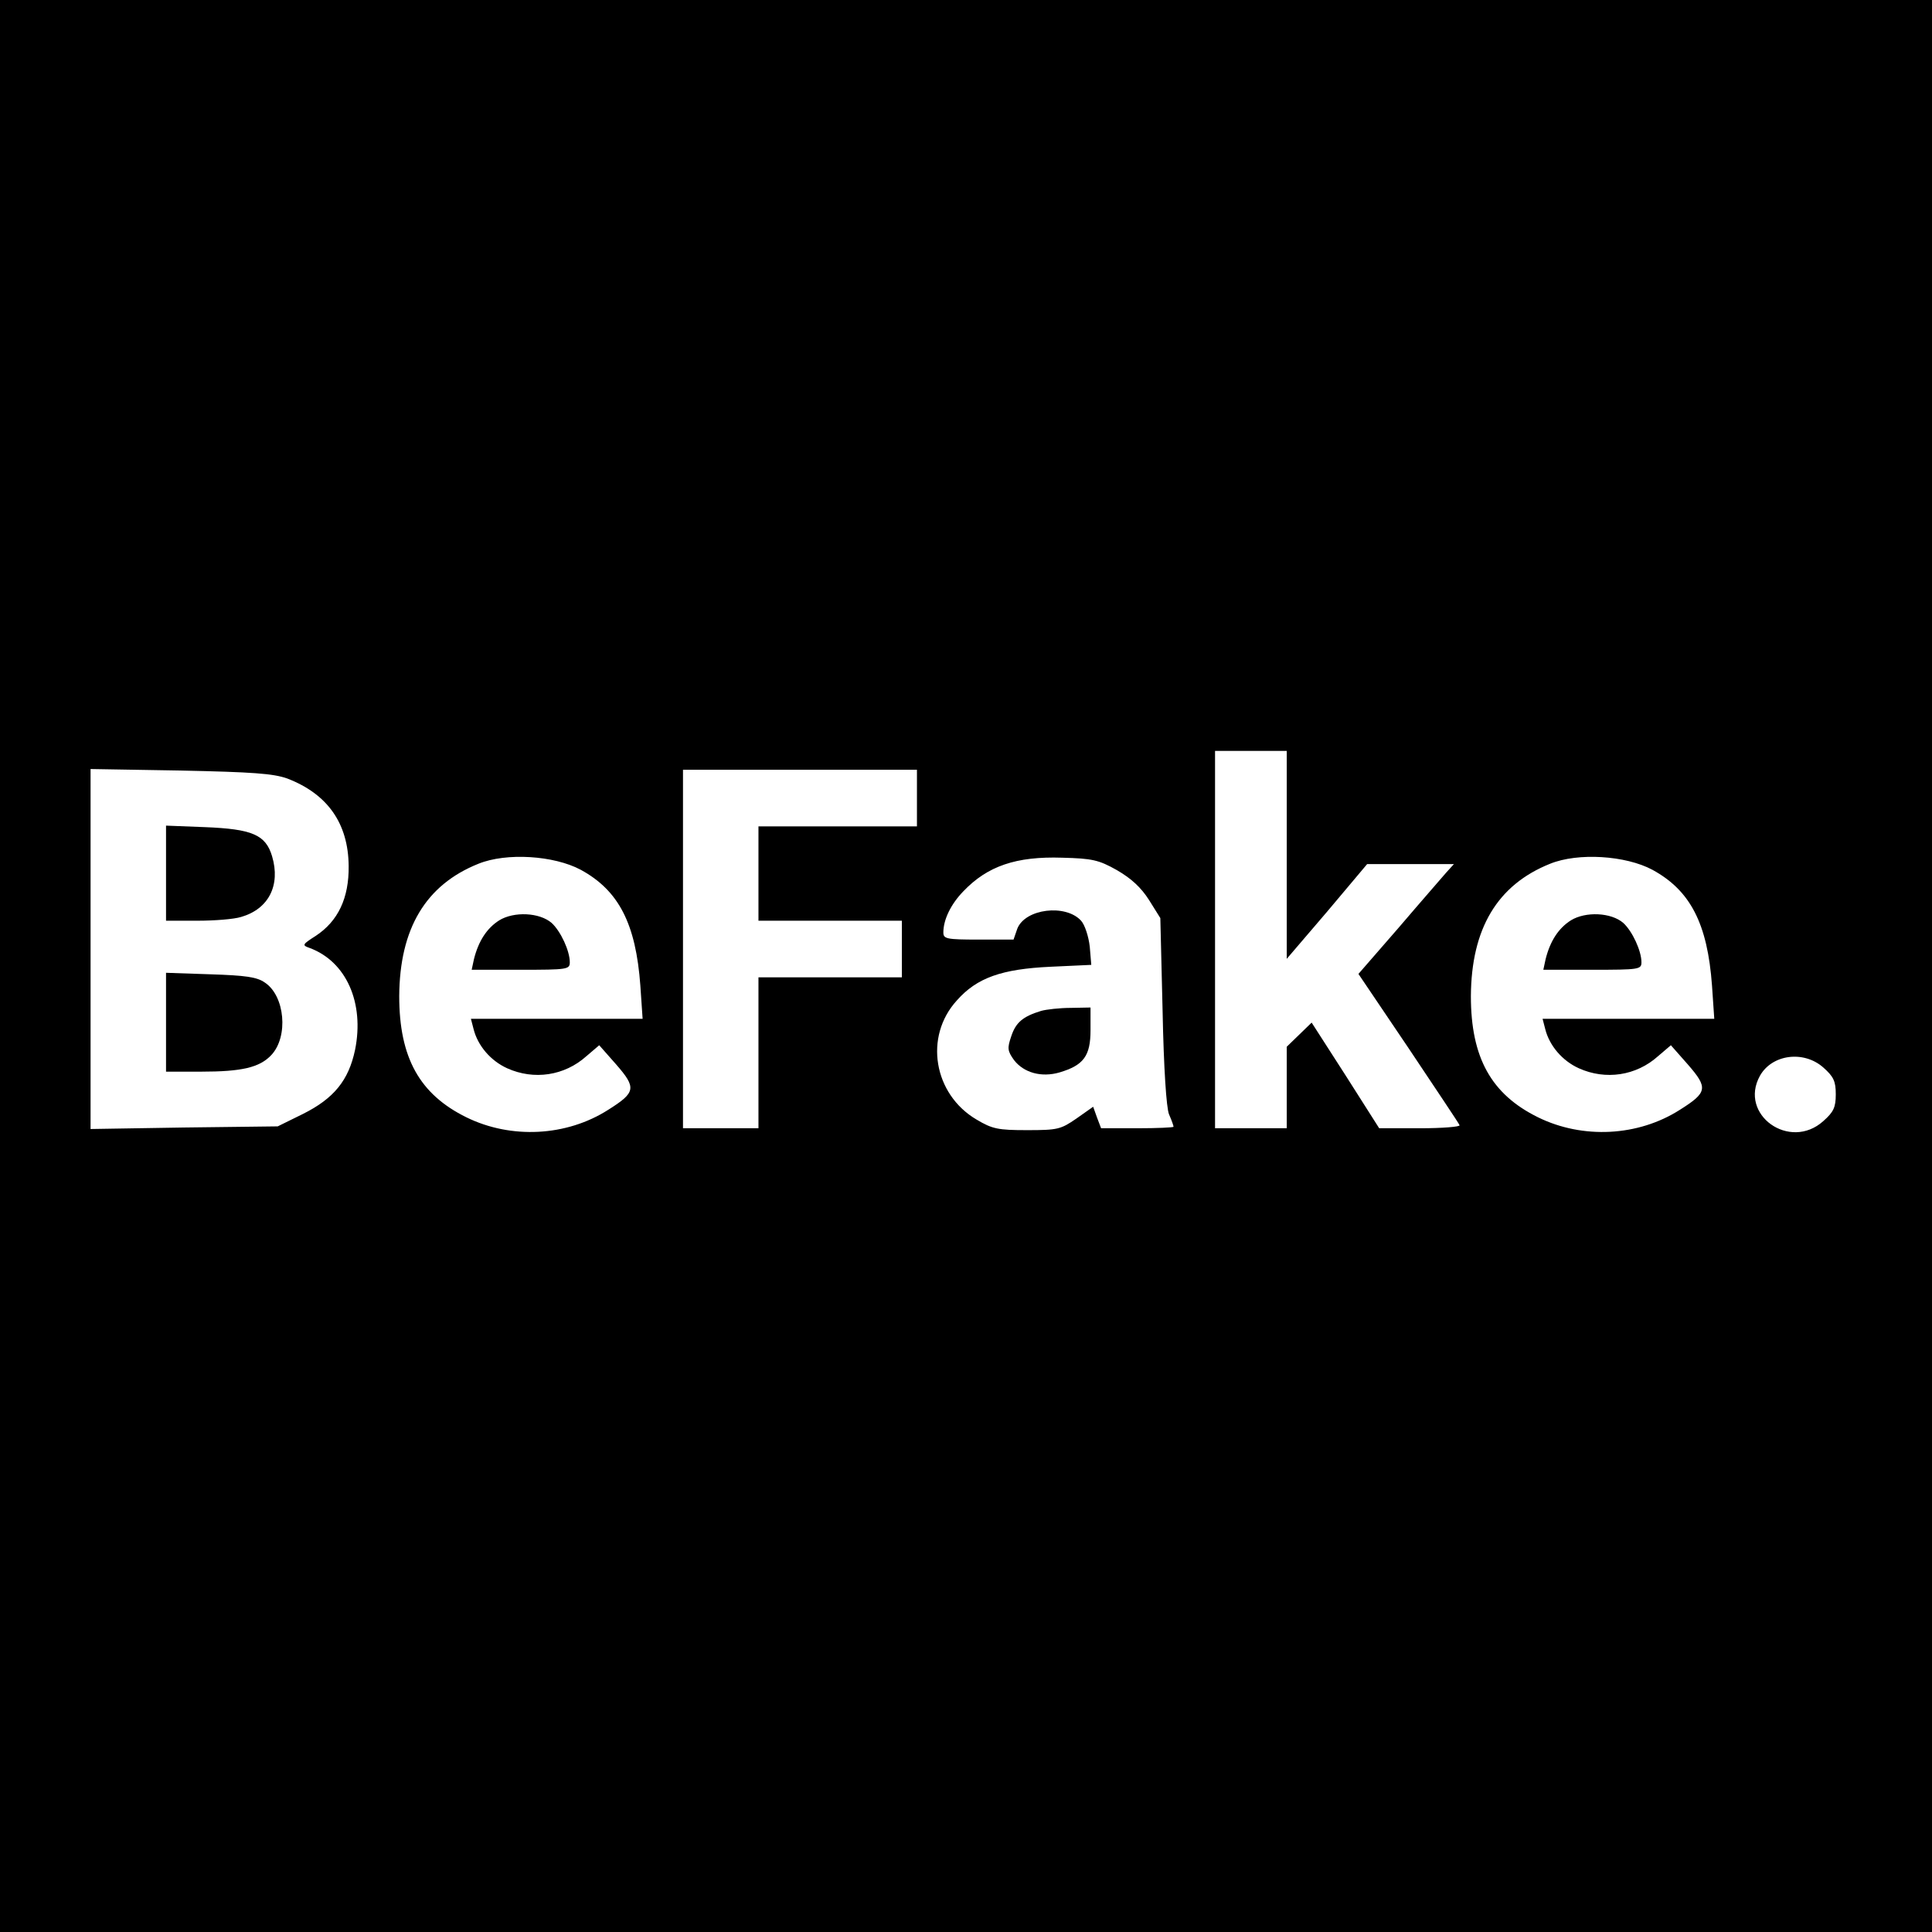 <?xml version="1.0" standalone="no"?>
<!DOCTYPE svg PUBLIC "-//W3C//DTD SVG 20010904//EN"
 "http://www.w3.org/TR/2001/REC-SVG-20010904/DTD/svg10.dtd">
<svg version="1.0" xmlns="http://www.w3.org/2000/svg"
 width="512pt" height="512pt" viewBox="0 0 512 512"
 preserveAspectRatio="xMidYMid meet">

<g transform="translate(0,512) scale(0.1,-0.1)"
fill="#000000" stroke="none">
<path d="M0 2560 l0 -2560 2560 0 2560 0 0 2560 0 2560 -2560 0 -2560 0 0
-2560z m3410 294 l0 -275 107 125 106 126 115 0 115 0 -20 -22 c-11 -13 -68
-78 -126 -146 l-107 -123 133 -197 c72 -108 134 -200 135 -204 2 -4 -45 -8
-105 -8 l-108 0 -89 140 -90 140 -33 -32 -33 -32 0 -108 0 -108 -95 0 -95 0 0
500 0 500 95 0 95 0 0 -276z m-2649 203 c107 -41 162 -119 163 -232 1 -85 -28
-146 -87 -185 -36 -23 -37 -25 -17 -32 98 -36 146 -146 121 -270 -17 -81 -56
-129 -138 -170 l-67 -33 -248 -3 -248 -4 0 477 0 477 238 -4 c192 -4 246 -8
283 -21z m1669 -52 l0 -75 -210 0 -210 0 0 -125 0 -125 190 0 190 0 0 -75 0
-75 -190 0 -190 0 0 -200 0 -200 -100 0 -100 0 0 475 0 475 310 0 310 0 0 -75z
m-891 -190 c101 -55 146 -143 158 -307 l6 -88 -228 0 -227 0 7 -27 c11 -44 45
-84 89 -104 71 -32 152 -20 210 32 l34 29 45 -51 c54 -62 52 -74 -21 -120
-111 -71 -258 -78 -376 -20 -124 61 -178 158 -178 321 1 179 70 295 210 351
74 30 200 22 271 -16z m1421 -1 c38 -22 64 -46 85 -79 l30 -48 6 -246 c3 -152
10 -257 17 -274 7 -16 12 -30 12 -33 0 -2 -43 -4 -96 -4 l-96 0 -11 29 -10 28
-44 -31 c-42 -29 -50 -31 -131 -31 -77 0 -92 3 -134 28 -114 67 -140 220 -52
316 53 60 119 83 248 89 l108 5 -4 48 c-3 27 -13 58 -23 69 -41 45 -148 32
-169 -21 l-10 -29 -93 0 c-85 0 -93 2 -93 19 0 34 20 75 53 109 64 67 140 93
262 89 80 -2 97 -6 145 -33z m1419 1 c101 -55 146 -143 158 -307 l6 -88 -228
0 -227 0 7 -27 c11 -44 45 -84 89 -104 71 -32 152 -20 210 32 l34 29 45 -51
c54 -62 52 -74 -21 -120 -111 -71 -258 -78 -376 -20 -124 61 -178 158 -178
321 1 179 70 295 210 351 74 30 200 22 271 -16z m453 -524 c27 -24 33 -36 33
-71 0 -35 -6 -47 -33 -71 -89 -80 -225 17 -168 120 32 57 116 68 168 22z"/>
<path d="M440 2806 l0 -126 83 0 c45 0 97 4 116 10 73 21 105 84 82 161 -17
57 -53 72 -178 77 l-103 4 0 -126z"/>
<path d="M440 2411 l0 -131 93 0 c108 0 155 11 186 44 46 49 36 157 -17 192
-21 15 -52 19 -144 22 l-118 4 0 -131z"/>
<path d="M1323 2681 c-33 -21 -55 -55 -67 -103 l-6 -28 130 0 c124 0 130 1
130 20 0 30 -24 82 -48 104 -32 28 -100 31 -139 7z"/>
<path d="M2759 2441 c-49 -15 -67 -31 -79 -67 -11 -32 -10 -39 7 -63 26 -34
73 -47 121 -33 64 19 82 44 82 112 l0 60 -52 -1 c-29 0 -65 -4 -79 -8z"/>
<path d="M4163 2681 c-33 -21 -55 -55 -67 -103 l-6 -28 130 0 c124 0 130 1
130 20 0 30 -24 82 -48 104 -32 28 -100 31 -139 7z"/>
</g>
</svg>
